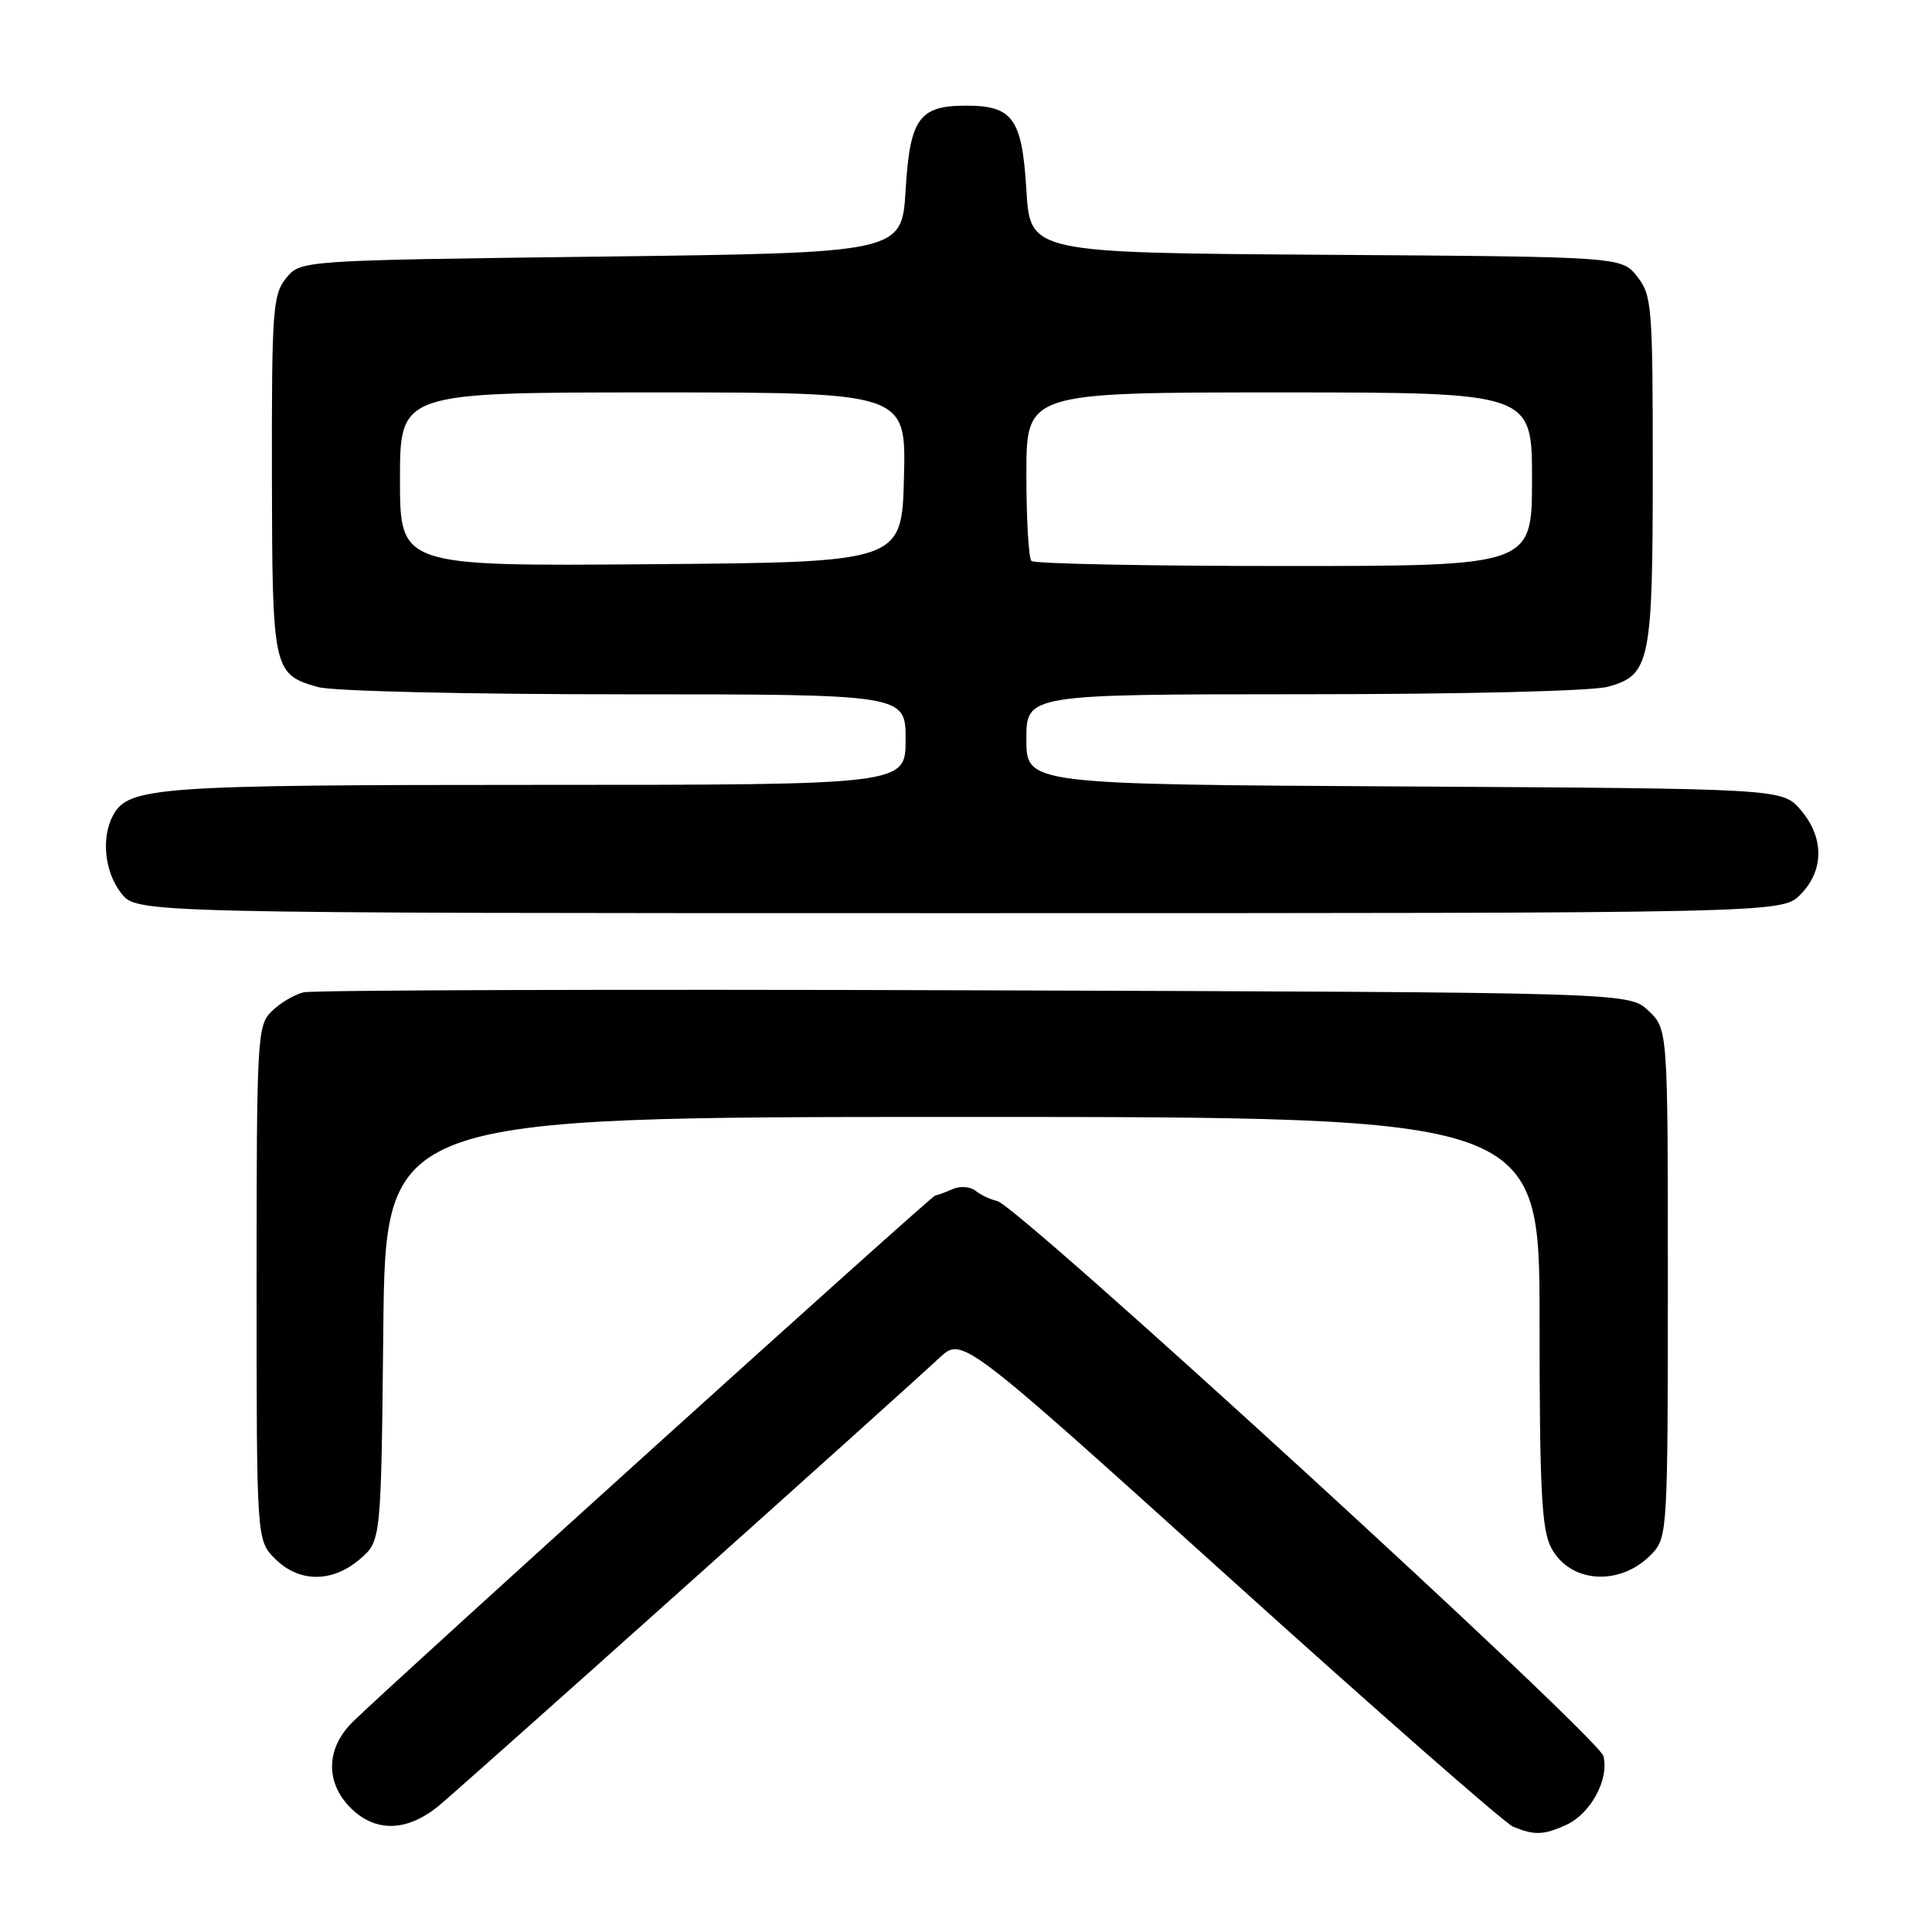 <?xml version="1.0" encoding="UTF-8" standalone="no"?>
<!DOCTYPE svg PUBLIC "-//W3C//DTD SVG 1.1//EN" "http://www.w3.org/Graphics/SVG/1.1/DTD/svg11.dtd" >
<svg xmlns="http://www.w3.org/2000/svg" xmlns:xlink="http://www.w3.org/1999/xlink" version="1.1" viewBox="0 0 256 256">
 <g >
 <path fill="currentColor"
d=" M 207.53 241.81 C 210.78 240.32 213.24 235.78 212.46 232.69 C 211.82 230.17 134.93 159.75 132.13 159.14 C 131.24 158.95 129.94 158.33 129.26 157.78 C 128.58 157.23 127.23 157.13 126.26 157.55 C 125.29 157.98 124.24 158.37 123.92 158.41 C 123.35 158.50 52.22 222.78 46.75 228.15 C 43.19 231.64 43.08 236.17 46.45 239.55 C 49.74 242.84 53.96 242.73 58.17 239.25 C 61.27 236.70 117.84 186.08 124.50 179.90 C 127.50 177.12 127.50 177.12 163.00 209.17 C 182.53 226.80 199.40 241.59 200.50 242.05 C 203.31 243.21 204.54 243.17 207.53 241.81 Z  M 47.69 206.59 C 50.50 204.18 50.50 204.18 50.79 176.09 C 51.09 148.00 51.09 148.00 127.54 148.00 C 204.00 148.00 204.00 148.00 204.00 175.05 C 204.00 197.28 204.27 202.62 205.52 205.04 C 208.02 209.87 214.82 210.26 218.97 205.80 C 220.93 203.70 221.00 202.39 221.00 169.99 C 221.00 136.35 221.00 136.35 218.42 133.92 C 215.84 131.50 215.84 131.50 129.17 131.22 C 81.50 131.07 41.48 131.19 40.22 131.49 C 38.97 131.80 37.06 132.94 35.97 134.03 C 34.09 135.91 34.00 137.48 34.00 170.05 C 34.00 204.09 34.00 204.09 36.45 206.55 C 39.63 209.72 44.03 209.74 47.69 206.59 Z  M 238.55 118.55 C 241.72 115.37 241.74 110.97 238.59 107.31 C 236.17 104.50 236.17 104.50 186.09 104.21 C 136.00 103.93 136.00 103.93 136.00 97.96 C 136.00 92.00 136.00 92.00 172.75 91.99 C 194.10 91.99 211.00 91.57 213.09 90.99 C 218.65 89.45 219.00 87.74 219.00 62.09 C 219.00 40.55 218.88 39.12 216.94 36.65 C 214.87 34.02 214.87 34.02 175.69 33.76 C 136.50 33.50 136.50 33.50 136.00 25.17 C 135.43 15.70 134.21 14.00 128.00 14.00 C 121.79 14.00 120.57 15.70 120.00 25.17 C 119.50 33.50 119.50 33.50 79.66 34.00 C 39.82 34.50 39.82 34.50 37.91 36.86 C 36.15 39.04 36.00 41.05 36.03 62.86 C 36.07 88.87 36.17 89.33 42.13 91.04 C 44.01 91.58 61.87 92.00 82.74 92.00 C 120.00 92.00 120.00 92.00 120.00 98.00 C 120.00 104.00 120.00 104.00 71.15 104.00 C 20.79 104.00 16.99 104.27 14.98 108.04 C 13.38 111.03 13.86 115.55 16.07 118.37 C 18.15 121.00 18.15 121.00 127.12 121.00 C 236.09 121.00 236.09 121.00 238.55 118.55 Z  M 53.00 63.51 C 53.00 52.00 53.00 52.00 86.53 52.00 C 120.07 52.00 120.07 52.00 119.78 63.25 C 119.50 74.50 119.50 74.50 86.25 74.76 C 53.00 75.03 53.00 75.03 53.00 63.51 Z  M 136.67 74.33 C 136.30 73.97 136.00 68.79 136.00 62.83 C 136.00 52.00 136.00 52.00 169.50 52.00 C 203.00 52.00 203.00 52.00 203.00 63.50 C 203.00 75.00 203.00 75.00 170.17 75.00 C 152.11 75.00 137.03 74.70 136.67 74.33 Z "/>
</g>
</svg>